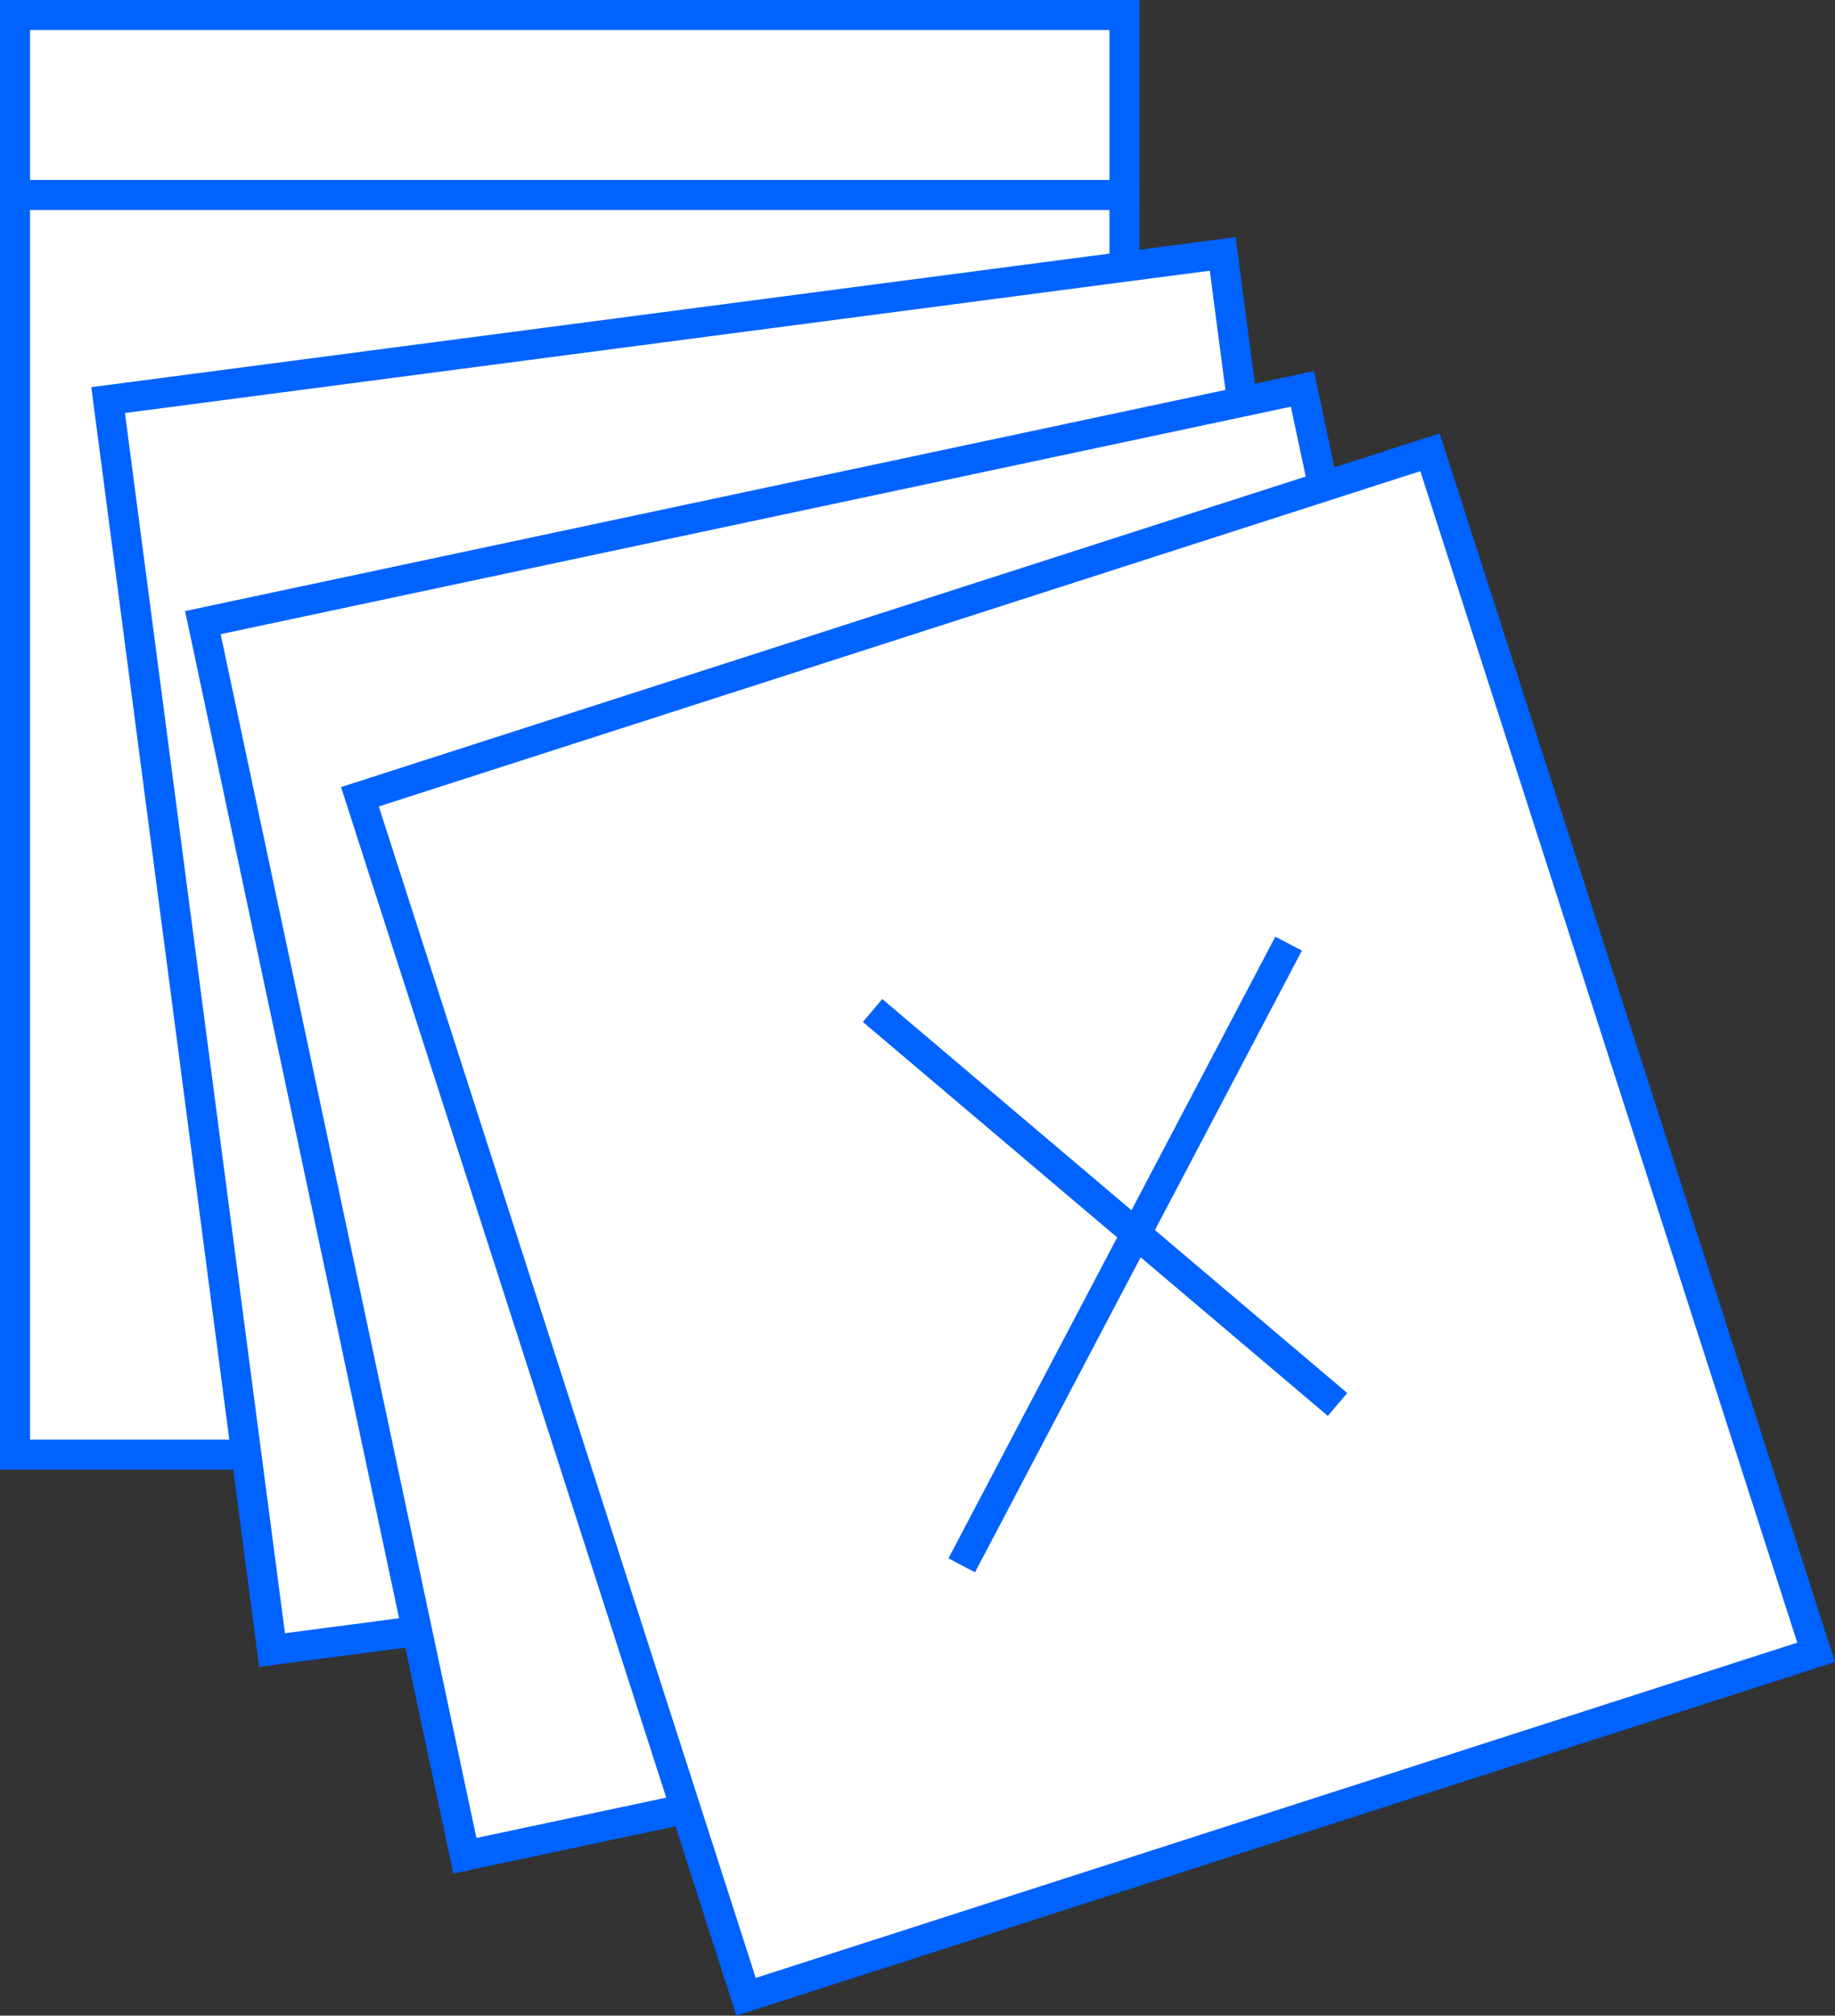<svg xmlns="http://www.w3.org/2000/svg" width="61.196" height="67.207" viewBox="0 0 61.196 67.207">
    <rect x="0" y="0" width="61.196" height="67.207" fill="#333333" stroke="none"/>
    <g id="Gruppe_143" transform="translate(-240 -130)">
        <g id="Gruppe_142" transform="translate(240.5 130.5)">
            <rect id="Rechteck_33" width="37" height="42" transform="translate(0 6)" fill="#fff" stroke="#0062ff" stroke-miterlimit="10" stroke-width="1"/>
            <rect id="Rechteck_34" width="37.489" height="42.033" transform="translate(3.106 12.84) rotate(-7.472)" fill="#fff" stroke="#0062ff" stroke-miterlimit="10" stroke-width="1"/>
            <rect id="Rechteck_35" width="37.489" height="42.033" transform="translate(6.265 20.26) rotate(-11.998)" fill="#fff" stroke="#0062ff" stroke-miterlimit="10" stroke-width="1"/>
            <rect id="Rechteck_36" width="37.489" height="42.033" transform="translate(11.503 26.066) rotate(-17.841)" fill="#fff" stroke="#0062ff" stroke-miterlimit="10" stroke-width="1"/>
            <rect id="Rechteck_37" width="37" height="6" fill="#fff" stroke="#0062ff" stroke-miterlimit="10" stroke-width="1"/>
        </g>
        <line id="Linie_34" y1="20.728" x2="10.901" transform="translate(272.073 161.463)" fill="none" stroke="#0062ff" stroke-miterlimit="10" stroke-width="1"/>
        <line id="Linie_35" x2="15.506" y2="13.135" transform="translate(269.1 163.693)" fill="none" stroke="#0062ff" stroke-miterlimit="10" stroke-width="1"/>
    </g>
</svg>
